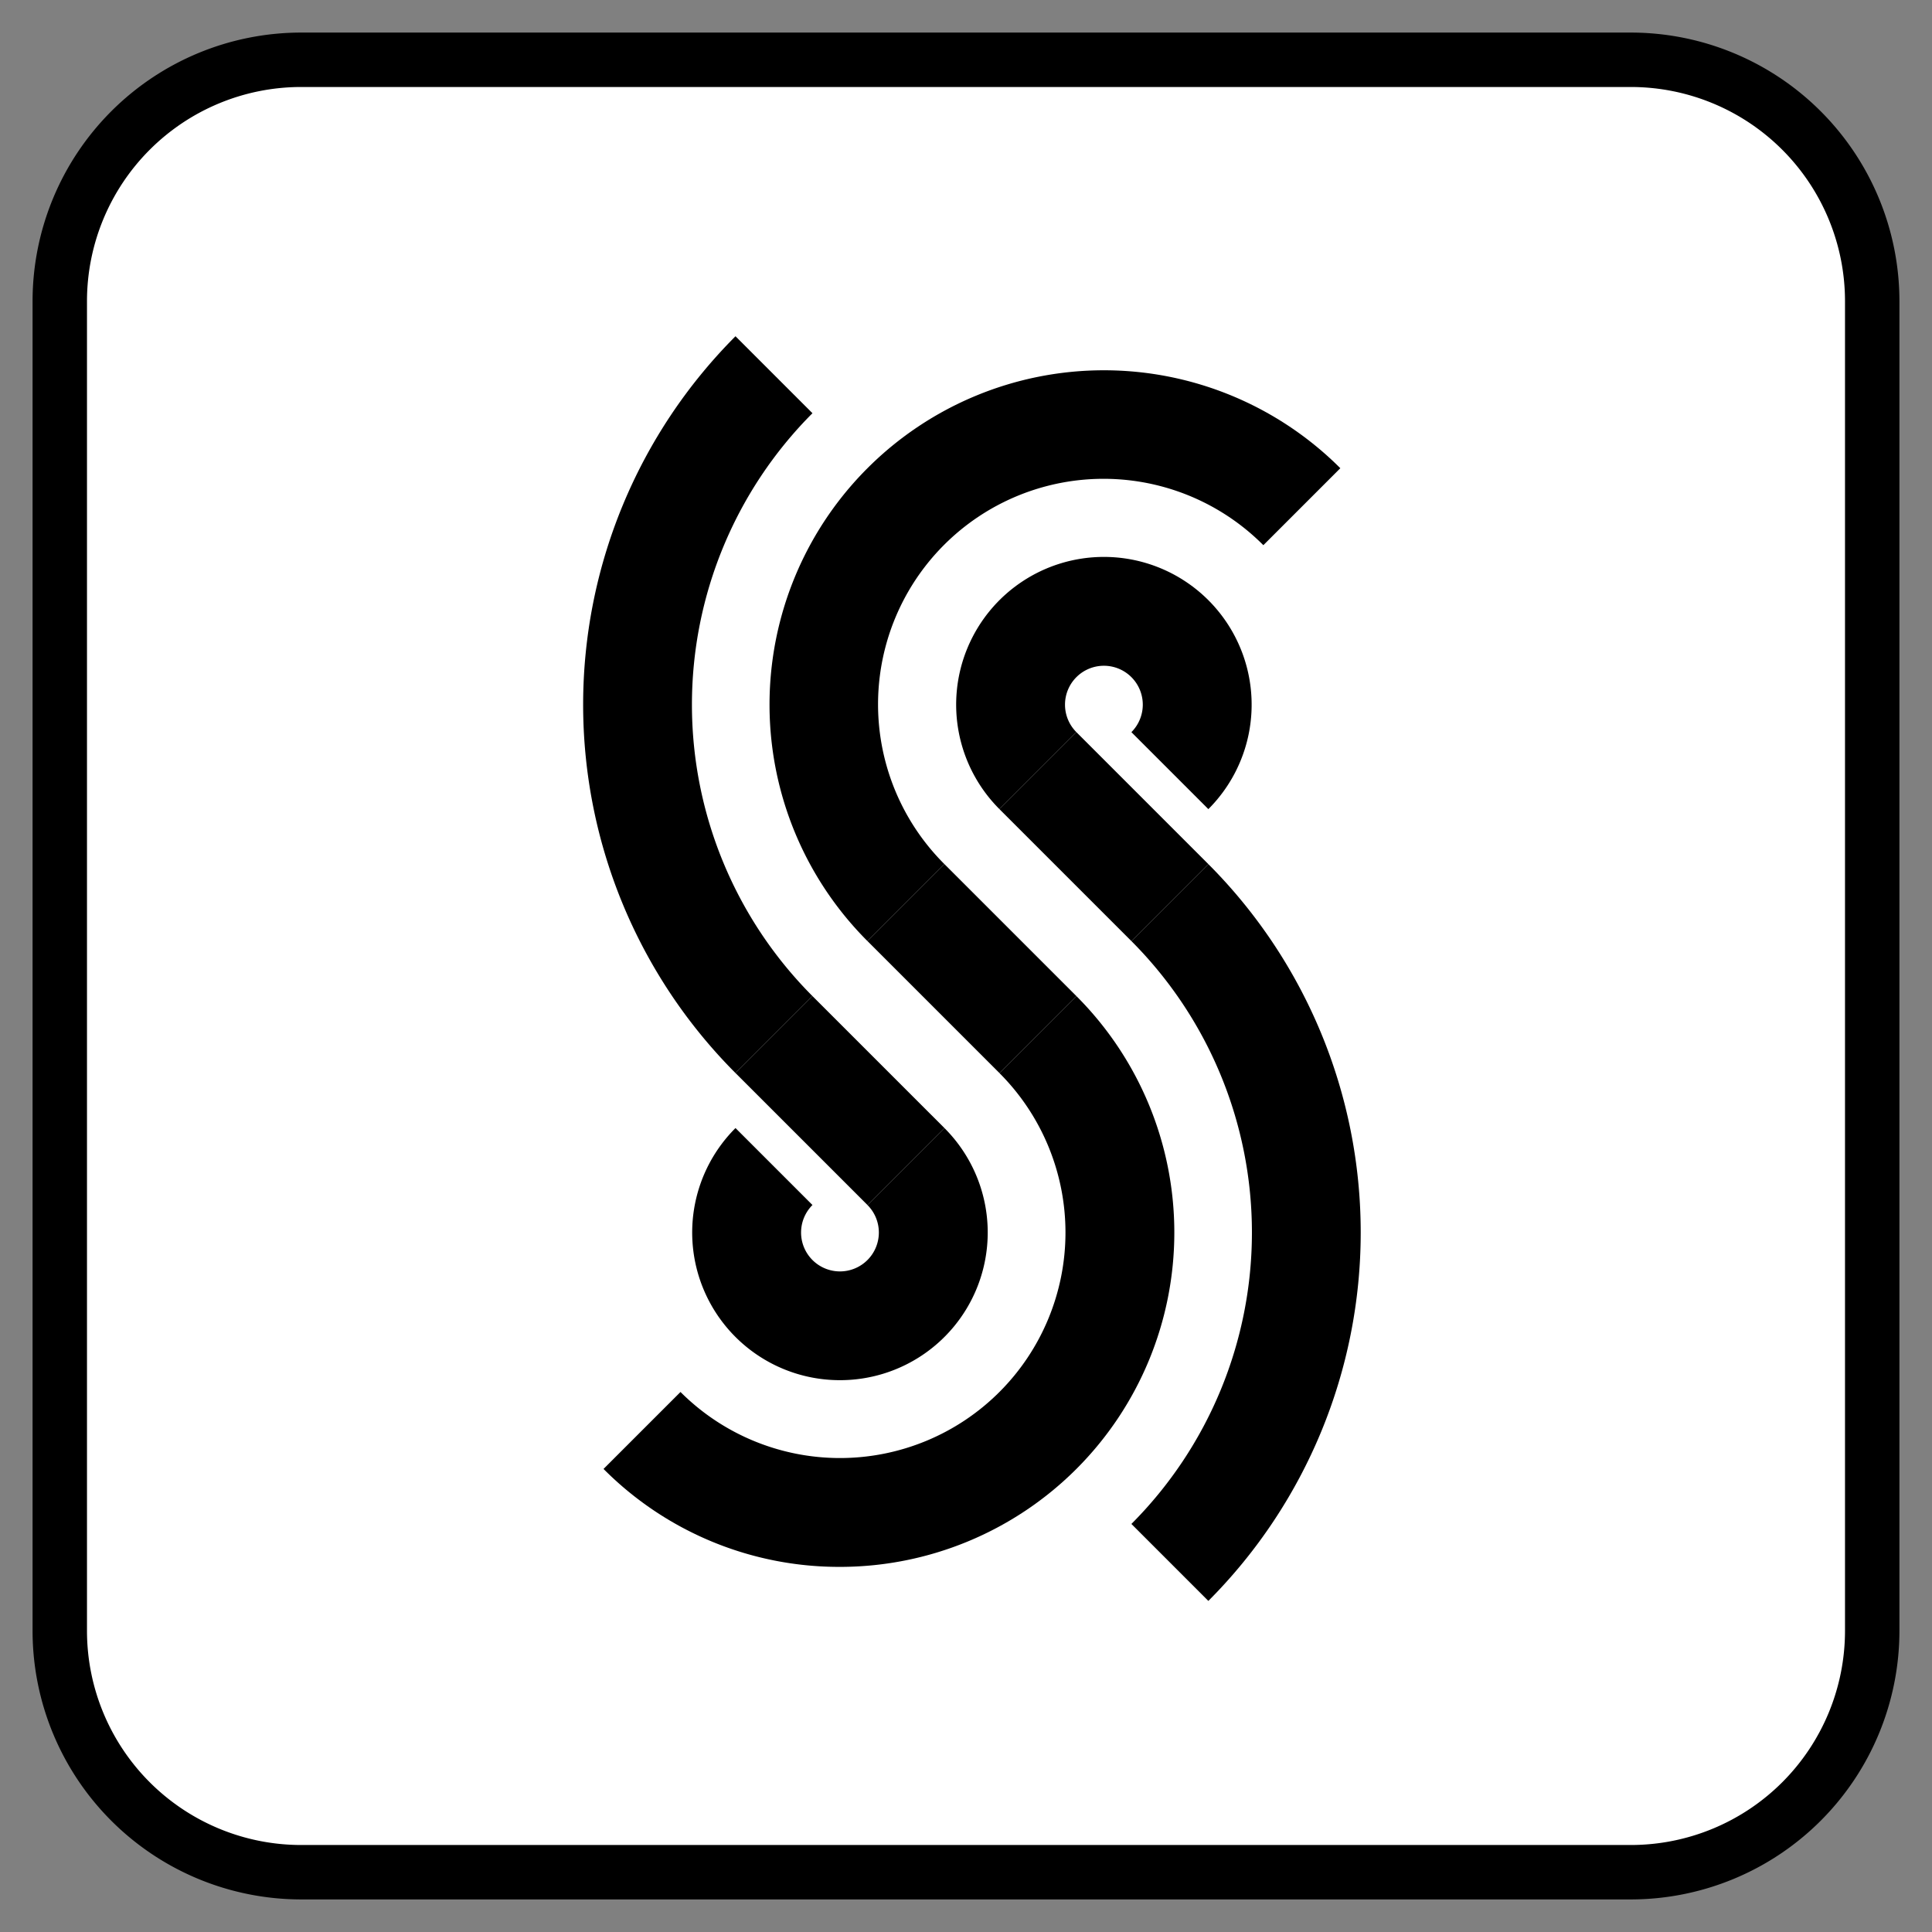<svg xmlns="http://www.w3.org/2000/svg" width="284" height="284" viewBox="0 0 284 284">
  <rect x="0" y="0" width="284" height="284" fill="#808080" stroke="none"/>
  <title>steam-engine-icon-tiny-outline</title>
  <g>
    <g>
      <rect x="8.788" y="8.788" width="266.424" height="266.424" rx="35.459" ry="35.459" transform="translate(0 284) rotate(-90)" style="fill: #fff"/>
      <path d="M239.753,279.212H44.246a39.504,39.504,0,0,1-39.459-39.459V44.246a39.503,39.503,0,0,1,39.459-39.458H239.753a39.503,39.503,0,0,1,39.459,39.458V239.753A39.504,39.504,0,0,1,239.753,279.212ZM44.246,12.788a31.494,31.494,0,0,0-31.459,31.458V239.753a31.494,31.494,0,0,0,31.459,31.459H239.753a31.494,31.494,0,0,0,31.459-31.459V44.246a31.494,31.494,0,0,0-31.459-31.458Z"/>
    </g>
    <path d="M123.472,230.328A48.828,48.828,0,0,1,88.717,215.931l11.314-11.312a33.15,33.15,0,1,0,46.882-46.882L158.227,146.422a49.151,49.151,0,0,1-34.755,83.906Z"/>
    <path d="M177.626,235.331l-11.313-11.314a60.653,60.653,0,0,0,0-85.68l11.313-11.314A76.672,76.672,0,0,1,177.626,235.331Z"/>
    <path d="M123.472,202.883a21.706,21.706,0,0,1-15.356-37.062L119.43,177.135a5.717,5.717,0,1,0,8.085,0l11.313-11.314a21.706,21.706,0,0,1-15.356,37.062Z"/>
    <rect x="154.269" y="109.264" width="16" height="27.434" transform="translate(-39.432 150.765) rotate(-45.001)"/>
    <rect x="134.871" y="128.663" width="16" height="27.434" transform="translate(-58.832 142.722) rotate(-44.999)"/>
    <rect x="115.472" y="148.062" width="16" height="27.434" transform="translate(-78.231 134.694) rotate(-45.001)"/>
    <path d="M127.515,138.337a49.151,49.151,0,0,1,69.51-69.511L185.711,80.141a33.151,33.151,0,1,0-46.883,46.882Z"/>
    <path d="M108.116,157.737a76.673,76.673,0,0,1,0-108.309l11.313,11.314a60.654,60.654,0,0,0,0,85.68Z"/>
    <path d="M177.626,118.939l-11.313-11.314a5.717,5.717,0,1,0-8.085,0l-11.313,11.314a21.717,21.717,0,1,1,30.712,0Z"/>
  </g>
</svg>
